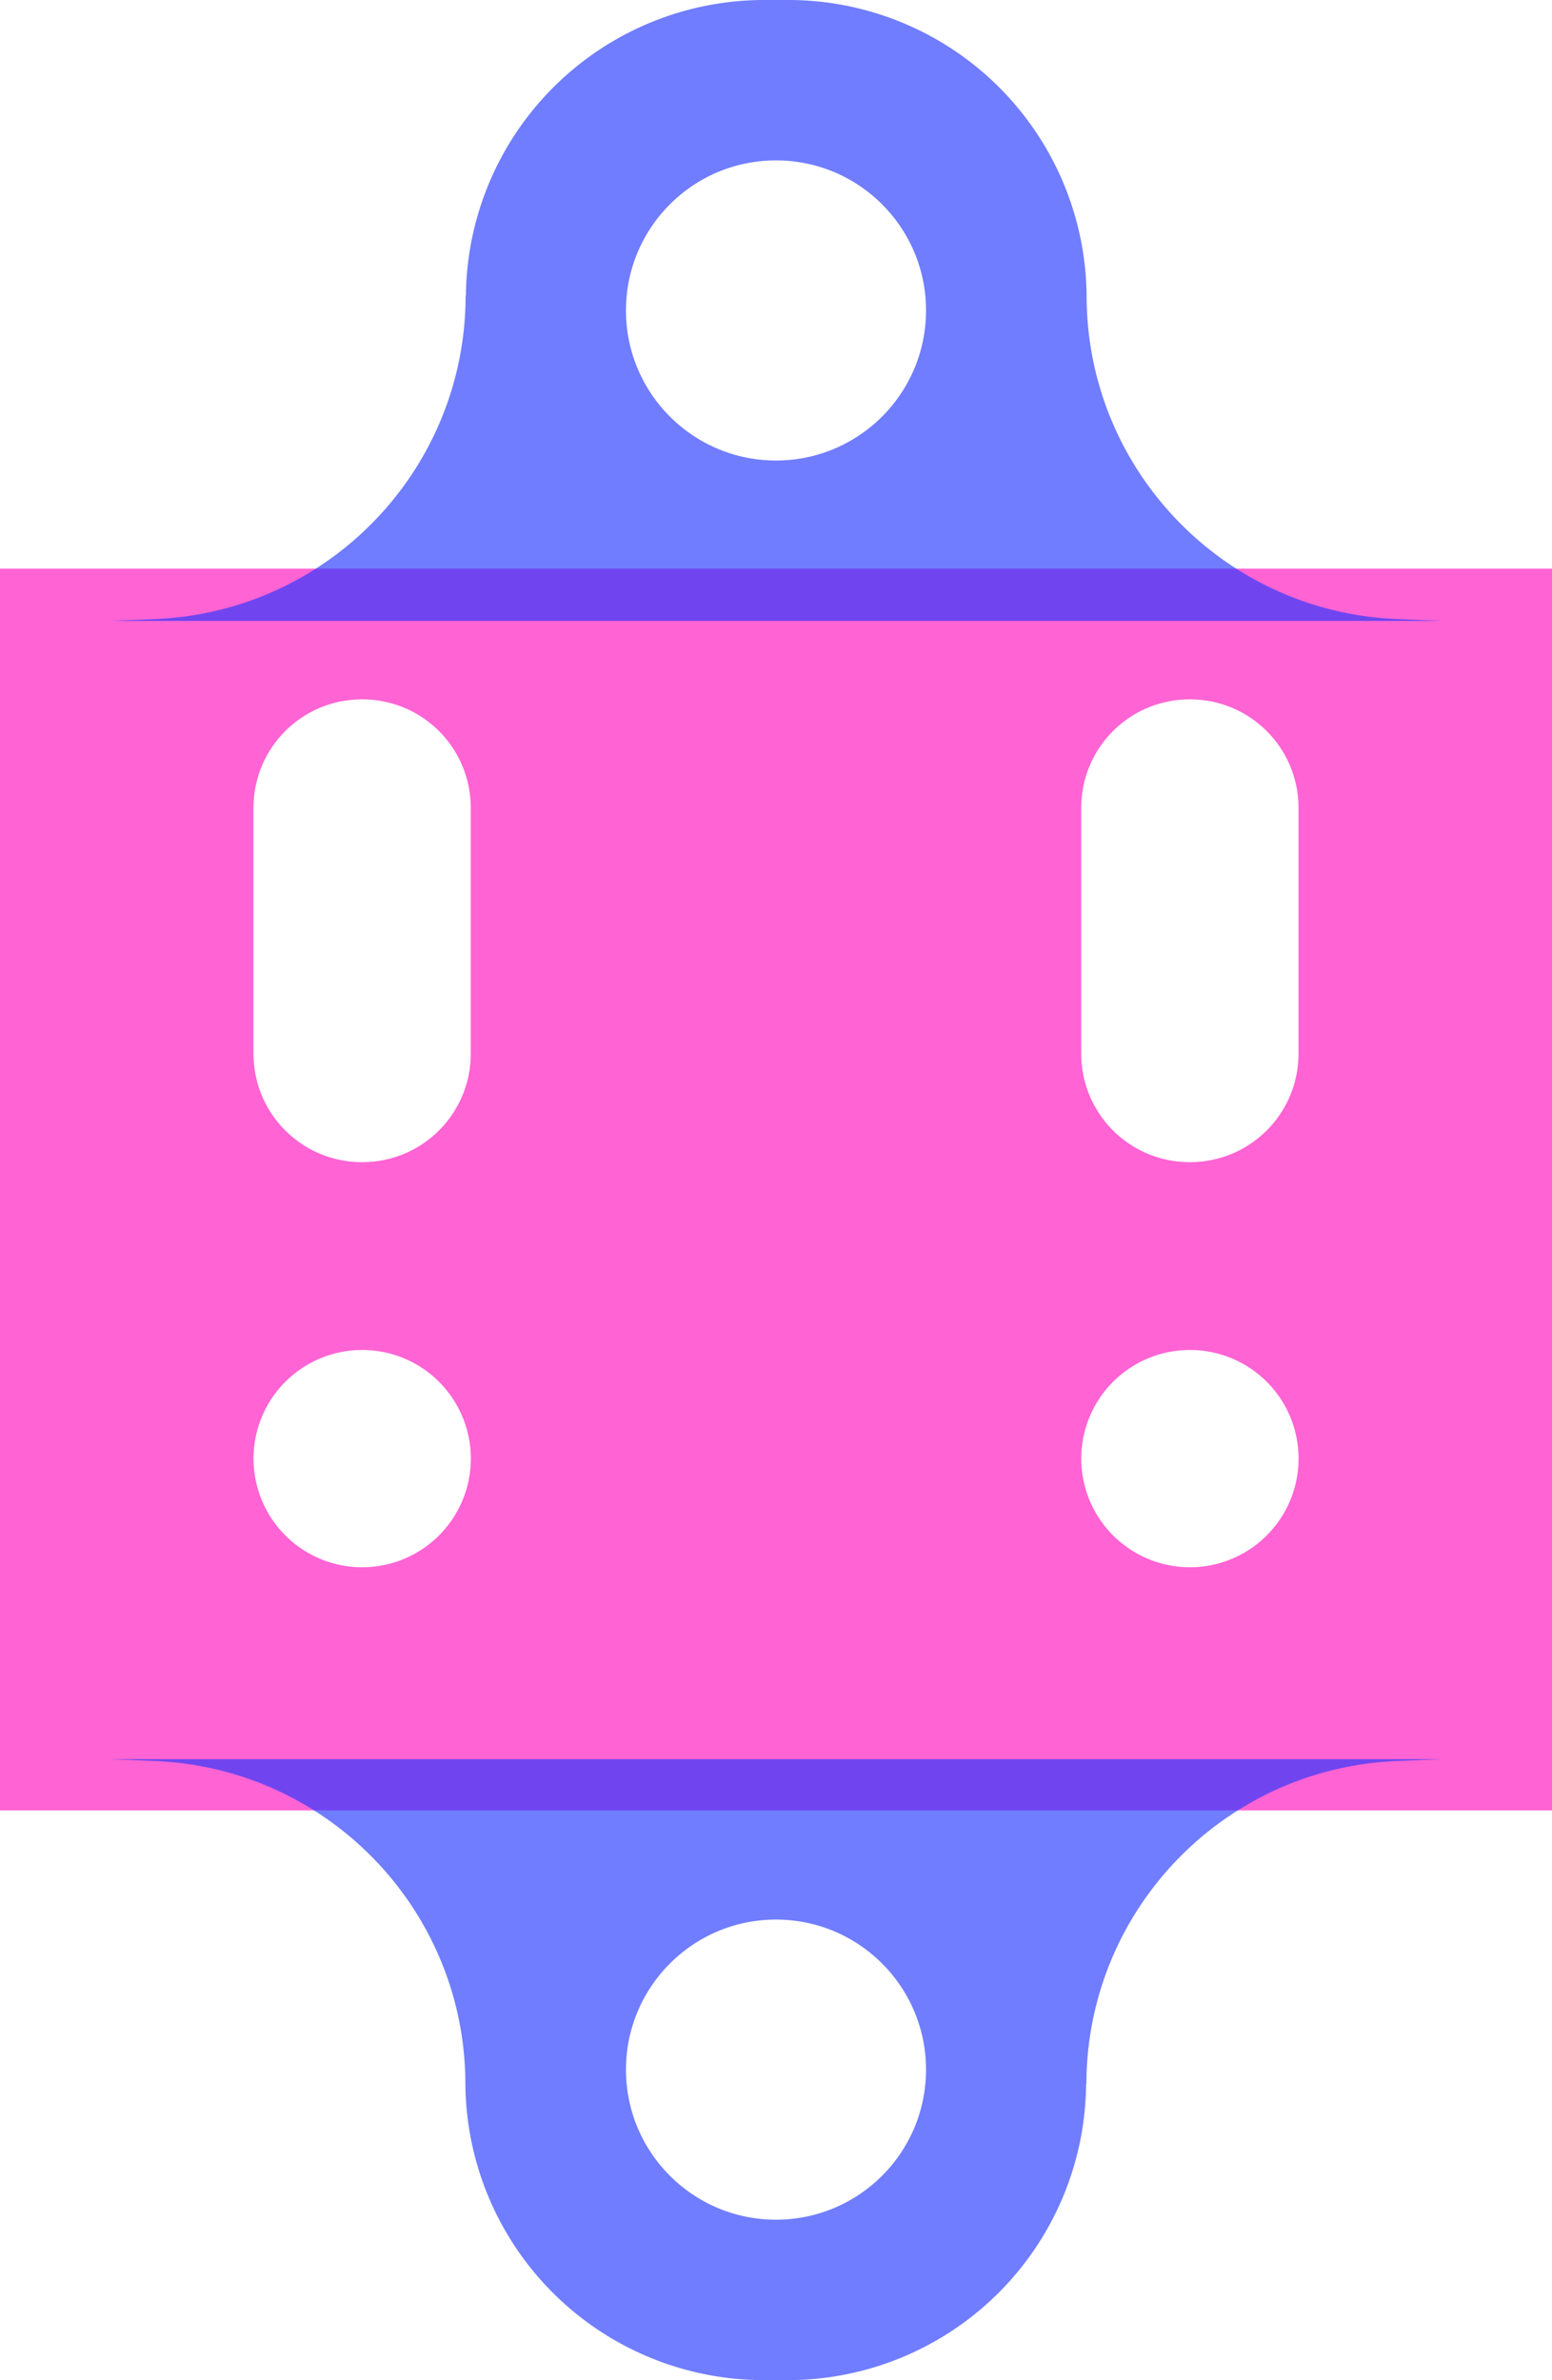 <?xml version="1.0" encoding="UTF-8" standalone="no"?>
<!-- Created with Inkscape (http://www.inkscape.org/) -->

<svg
   width="15mm"
   height="23mm"
   viewBox="0 0 15 23"
   version="1.1"
   id="svg8321"
   inkscape:version="1.2.2 (b0a8486541, 2022-12-01)"
   sodipodi:docname="detector-plate.svg"
   xmlns:inkscape="http://www.inkscape.org/namespaces/inkscape"
   xmlns:sodipodi="http://sodipodi.sourceforge.net/DTD/sodipodi-0.dtd"
   xmlns="http://www.w3.org/2000/svg"
   xmlns:svg="http://www.w3.org/2000/svg">
  <sodipodi:namedview
     id="namedview8323"
     pagecolor="#ffffff"
     bordercolor="#666666"
     borderopacity="1.0"
     inkscape:showpageshadow="2"
     inkscape:pageopacity="0.0"
     inkscape:pagecheckerboard="0"
     inkscape:deskcolor="#d1d1d1"
     inkscape:document-units="mm"
     showgrid="false"
     inkscape:zoom="5.4588545"
     inkscape:cx="39.935118"
     inkscape:cy="42.774542"
     inkscape:window-width="1598"
     inkscape:window-height="878"
     inkscape:window-x="0"
     inkscape:window-y="20"
     inkscape:window-maximized="1"
     inkscape:current-layer="layer1" />
  <defs
     id="defs8318">
    <inkscape:path-effect
       effect="fillet_chamfer"
       id="path-effect8286"
       is_visible="true"
       lpeversion="1"
       nodesatellites_param="F,0,0,1,0,0,0,1 @ F,0,1,1,0,2.117,0,1 @ F,0,1,1,0,2.117,0,1 @ F,0,0,1,0,0,0,1 | F,0,0,1,0,0,0,1 @ F,0,0,1,0,0,0,1 @ F,0,0,1,0,0,0,1 @ F,0,0,1,0,0,0,1 | F,0,0,1,0,0,0,1 @ F,0,0,1,0,0,0,1 @ F,0,0,1,0,0,0,1 @ F,0,0,1,0,0,0,1"
       unit="px"
       method="auto"
       mode="F"
       radius="8"
       chamfer_steps="1"
       flexible="false"
       use_knot_distance="true"
       apply_no_radius="true"
       apply_with_radius="true"
       only_selected="true"
       hide_knots="false" />
    <inkscape:path-effect
       effect="fillet_chamfer"
       id="path-effect8284"
       is_visible="true"
       lpeversion="1"
       nodesatellites_param="F,0,1,1,0,2.117,0,1 @ F,0,0,1,0,0,0,1 @ F,0,0,1,0,0,0,1 @ F,0,1,1,0,2.117,0,1 | F,0,0,1,0,0,0,1 @ F,0,0,1,0,0,0,1 @ F,0,0,1,0,0,0,1 @ F,0,0,1,0,0,0,1 | F,0,0,1,0,0,0,1 @ F,0,0,1,0,0,0,1 @ F,0,0,1,0,0,0,1 @ F,0,0,1,0,0,0,1"
       unit="px"
       method="auto"
       mode="F"
       radius="8"
       chamfer_steps="1"
       flexible="false"
       use_knot_distance="true"
       apply_no_radius="true"
       apply_with_radius="true"
       only_selected="true"
       hide_knots="false" />
    <inkscape:path-effect
       effect="fillet_chamfer"
       id="path-effect7472-1"
       is_visible="true"
       lpeversion="1"
       nodesatellites_param="F,0,0,1,0,0,0,1 @ F,0,1,1,0,3,0,1 @ F,0,0,1,0,0,0,1 @ F,0,0,1,0,0,0,1 @ F,0,0,1,0,0,0,1 @ F,0,0,1,0,0,0,1 @ F,0,1,1,0,3,0,1 @ F,0,0,1,0,0,0,1 | F,0,0,1,0,0,0,1 @ F,0,0,1,0,0,0,1 @ F,0,0,1,0,0,0,1 @ F,0,0,1,0,0,0,1"
       unit="mm"
       method="auto"
       mode="F"
       radius="3"
       chamfer_steps="1"
       flexible="false"
       use_knot_distance="true"
       apply_no_radius="true"
       apply_with_radius="true"
       only_selected="true"
       hide_knots="false" />
    <inkscape:path-effect
       effect="fillet_chamfer"
       id="path-effect7476-9"
       is_visible="true"
       lpeversion="1"
       nodesatellites_param="F,0,1,1,0,2.91,0,1 @ F,0,0,1,0,0,0,1 @ F,0,0,1,0,0,0,1 @ F,0,0,1,0,0,0,1 @ F,0,0,1,0,0,0,1 @ F,0,0,1,0,0,0,1 @ F,0,0,1,0,0,0,1 @ F,0,0,1,0,0,0,1 @ F,0,0,1,0,0,0,1 @ F,0,1,1,0,2.91,0,1 | F,0,0,1,0,0,0,1 @ F,0,0,1,0,0,0,1 @ F,0,0,1,0,0,0,1 @ F,0,0,1,0,0,0,1"
       unit="px"
       method="auto"
       mode="F"
       radius="11"
       chamfer_steps="1"
       flexible="false"
       use_knot_distance="true"
       apply_no_radius="true"
       apply_with_radius="true"
       only_selected="true"
       hide_knots="false" />
    <inkscape:path-effect
       effect="fillet_chamfer"
       id="path-effect8533"
       is_visible="true"
       lpeversion="1"
       nodesatellites_param="F,0,0,1,0,0,0,1 @ F,0,1,1,0,3,0,1 @ F,0,0,1,0,0,0,1 @ F,0,0,1,0,0,0,1 @ F,0,0,1,0,0,0,1 @ F,0,0,1,0,0,0,1 @ F,0,1,1,0,3,0,1 @ F,0,0,1,0,0,0,1 | F,0,0,1,0,0,0,1 @ F,0,0,1,0,0,0,1 @ F,0,0,1,0,0,0,1 @ F,0,0,1,0,0,0,1"
       unit="mm"
       method="auto"
       mode="F"
       radius="3"
       chamfer_steps="1"
       flexible="false"
       use_knot_distance="true"
       apply_no_radius="true"
       apply_with_radius="true"
       only_selected="true"
       hide_knots="false" />
    <inkscape:path-effect
       effect="fillet_chamfer"
       id="path-effect8537"
       is_visible="true"
       lpeversion="1"
       nodesatellites_param="F,0,1,1,0,2.91,0,1 @ F,0,0,1,0,0,0,1 @ F,0,0,1,0,0,0,1 @ F,0,0,1,0,0,0,1 @ F,0,0,1,0,0,0,1 @ F,0,0,1,0,0,0,1 @ F,0,0,1,0,0,0,1 @ F,0,0,1,0,0,0,1 @ F,0,0,1,0,0,0,1 @ F,0,1,1,0,2.91,0,1 | F,0,0,1,0,0,0,1 @ F,0,0,1,0,0,0,1 @ F,0,0,1,0,0,0,1 @ F,0,0,1,0,0,0,1"
       unit="px"
       method="auto"
       mode="F"
       radius="11"
       chamfer_steps="1"
       flexible="false"
       use_knot_distance="true"
       apply_no_radius="true"
       apply_with_radius="true"
       only_selected="true"
       hide_knots="false" />
  </defs>
  <g
     inkscape:label="Layer 1"
     inkscape:groupmode="layer"
     id="layer1"
     transform="translate(-92.944,-115.464)">
    <g
       id="g8543"
       transform="translate(52.998,-55.894)">
      <g
         id="g8262"
         transform="translate(-33.177,142.495)">
        <path
           id="rect8105"
           style="fill:#ff06ba;fill-opacity:0.624;fill-rule:evenodd;stroke:none;stroke-width:4.095;stroke-linecap:square;stroke-linejoin:round;stroke-dasharray:none;stroke-opacity:0.625;stop-color:#000000"
           d="M 73.123,34.358 V 46.357 H 88.123 V 34.358 Z m 3.5,1.263 c 0.582,0 1.05,0.468 1.05,1.05 v 2.372 c 0,0.582 -0.468,1.05 -1.05,1.05 -0.582,0 -1.05,-0.468 -1.05,-1.05 v -2.372 c 0,-0.582 0.468,-1.05 1.05,-1.05 z m 8,0 c 0.582,0 1.05,0.468 1.05,1.05 v 2.372 c 0,0.582 -0.468,1.05 -1.05,1.05 -0.582,0 -1.05,-0.468 -1.05,-1.05 v -2.372 c 0,-0.582 0.468,-1.05 1.05,-1.05 z M 76.623,41.908 a 1.05,1.05 0 0 1 0.743,0.307 1.05,1.05 0 0 1 0,1.485 1.05,1.05 0 0 1 -1.485,0 1.05,1.05 0 0 1 0,-1.485 1.05,1.05 0 0 1 0.743,-0.307 z m 8,0 a 1.05,1.05 0 0 1 0.743,0.307 1.05,1.05 0 0 1 0,1.485 1.05,1.05 0 0 1 -1.485,0 1.05,1.05 0 0 1 0,-1.485 1.05,1.05 0 0 1 0.743,-0.307 z" />
      </g>
      <path
         id="path6737-4"
         style="fill:#2235ff;fill-opacity:0.643;fill-rule:evenodd;stroke-width:3.352;stroke-linecap:square;stroke-linejoin:round;stroke-opacity:0.625;stop-color:#000000"
         d="m 44.446,174.214 c 0,1.677 -1.322,3.055 -2.997,3.126 l -0.435,0.018 h 3.433 6 3.433 l -0.435,-0.018 c -1.675,-0.07 -2.997,-1.449 -2.997,-3.126 a 2.884,2.884 44.463 0 0 -2.91,-2.856 h -0.179 a 2.884,2.884 135.537 0 0 -2.91,2.856 z m 3,-1.306 c 0.801,-3e-5 1.45,0.649 1.45,1.45 -2.6e-4,0.801 -0.649,1.45 -1.45,1.45 -0.801,3e-5 -1.45,-0.649 -1.45,-1.45 -2e-5,-0.801 0.649,-1.45 1.45,-1.45 z"
         sodipodi:nodetypes="cccccccccccccc"
         inkscape:path-effect="#path-effect7472-1;#path-effect7476-9"
         inkscape:original-d="m 44.445826,171.35734 v 5.85634 l -3.43271,0.14381 h 3.43271 6.00016 3.43271 l -3.43271,-0.14381 v -5.85634 z m 2.99982,1.55029 c 0.80085,-3e-5 1.45007,0.64919 1.45005,1.45004 -2.6e-4,0.80065 -0.6494,1.44955 -1.45005,1.44952 -0.80064,3e-5 -1.44978,-0.64888 -1.45004,-1.44952 -2e-5,-0.80084 0.6492,-1.45006 1.45004,-1.45004 z" />
      <path
         id="path8529"
         style="fill:#2235ff;fill-opacity:0.643;fill-rule:evenodd;stroke-width:3.352;stroke-linecap:square;stroke-linejoin:round;stroke-opacity:0.625;stop-color:#000000"
         d="m 50.446,191.501 c 0,-1.677 1.322,-3.055 2.997,-3.126 l 0.435,-0.018 h -3.433 -6 -3.433 l 0.435,0.018 c 1.675,0.07 2.997,1.449 2.997,3.126 a 2.884,2.884 44.463 0 0 2.91,2.856 l 0.179,0 a 2.884,2.884 135.537 0 0 2.91,-2.856 z m -3,1.306 c -0.801,3e-5 -1.45,-0.649 -1.45,-1.45 2.6e-4,-0.801 0.649,-1.45 1.45,-1.45 0.801,-3e-5 1.45,0.649 1.45,1.45 2e-5,0.801 -0.649,1.45 -1.45,1.45 z"
         sodipodi:nodetypes="cccccccccccccc"
         inkscape:path-effect="#path-effect8533;#path-effect8537"
         inkscape:original-d="m 50.445986,194.35736 v -5.85634 l 3.43271,-0.14381 h -3.43271 -6.00016 -3.43271 l 3.43271,0.14381 v 5.85634 z m -2.99982,-1.55029 c -0.80085,3e-5 -1.45007,-0.64919 -1.45005,-1.45004 2.6e-4,-0.80065 0.6494,-1.44955 1.45005,-1.44952 0.80064,-3e-5 1.44978,0.64888 1.45004,1.44952 2e-5,0.80084 -0.6492,1.45006 -1.45004,1.45004 z" />
    </g>
  </g>
</svg>

